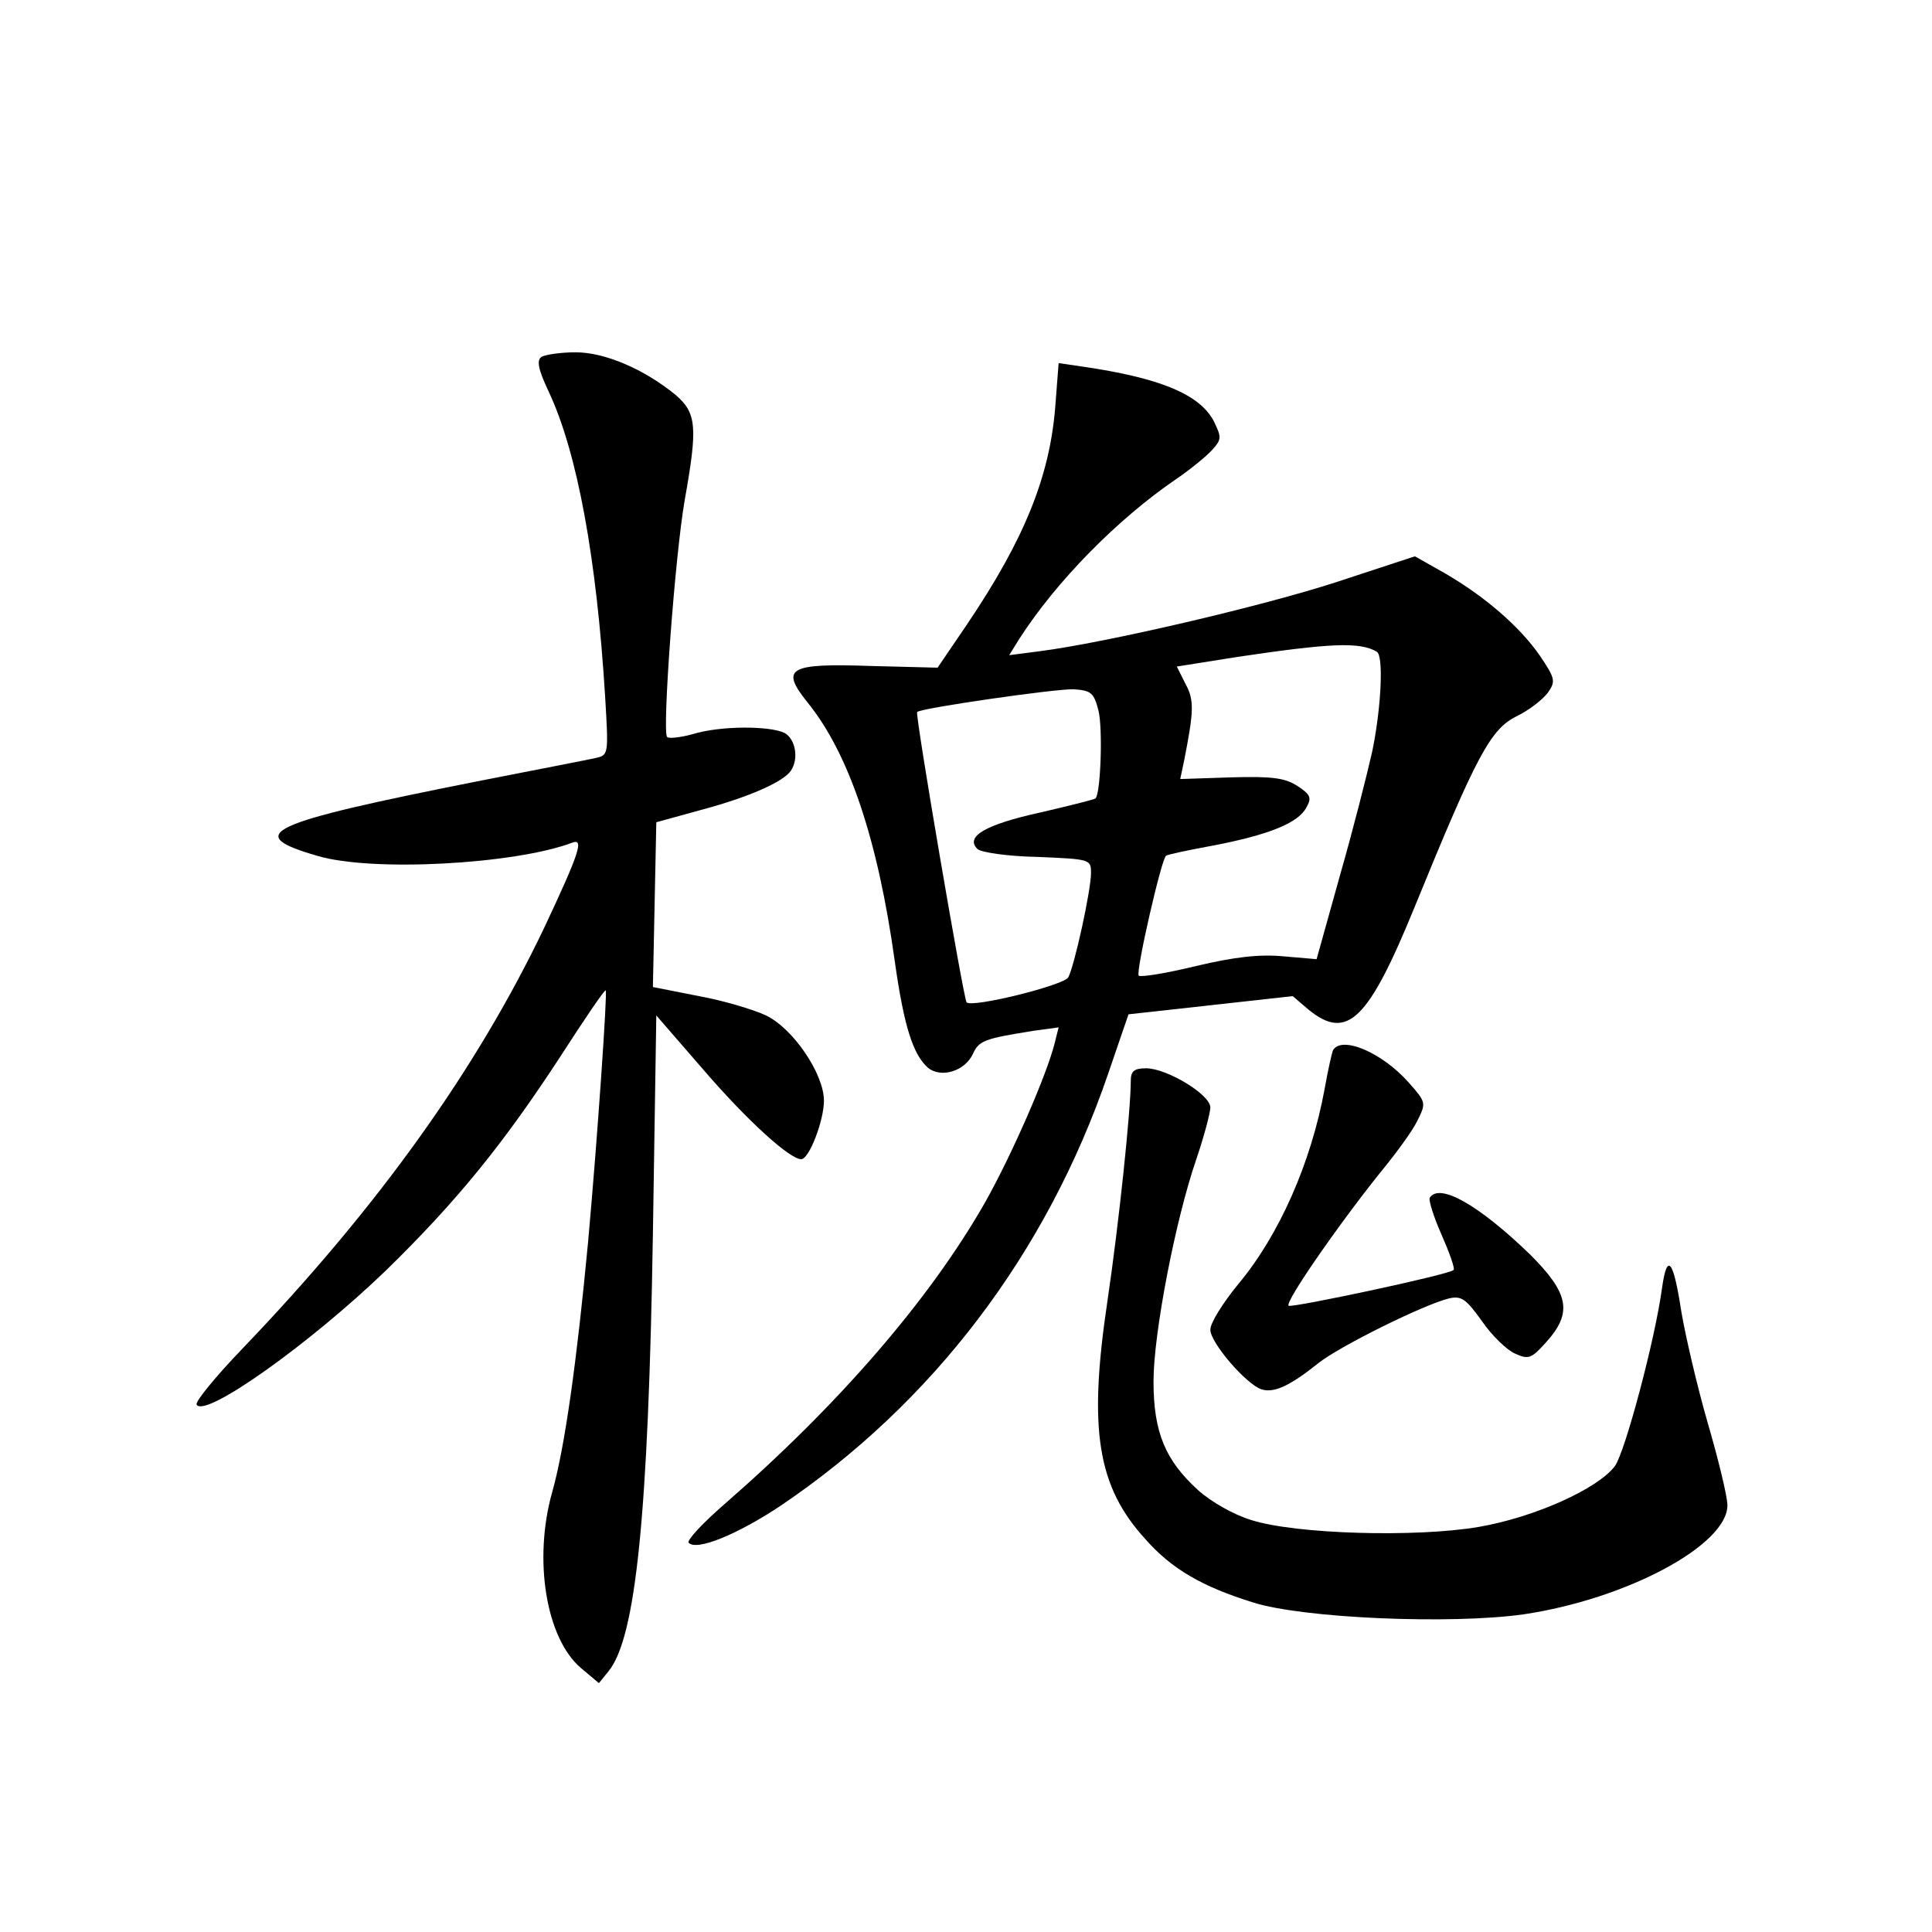<?xml version="1.0" standalone="no"?>
<!DOCTYPE svg PUBLIC "-//W3C//DTD SVG 20010904//EN"
 "http://www.w3.org/TR/2001/REC-SVG-20010904/DTD/svg10.dtd">
<svg version="1.0" xmlns="http://www.w3.org/2000/svg"
 width="340pt" height="340pt" viewBox="0 0 340 340"
 preserveAspectRatio="xMidYMid meet">
<g transform="translate(0,340) scale(0.1,-0.1)"
fill="#000000" stroke="none">
<path d="M953 2772 c-9 -6 -6 -22 13 -62 50 -107 84 -292 99 -537 6 -101 6
-102 -17 -107 -13 -3 -106 -21 -208 -41 -373 -74 -413 -93 -282 -131 96 -29
348 -15 449 23 21 8 13 -17 -48 -147 -119 -250 -293 -494 -533 -744 -47 -49
-83 -93 -80 -98 15 -24 199 107 333 236 125 122 207 223 308 378 42 65 77 117
79 115 3 -3 -14 -253 -31 -442 -20 -212 -41 -362 -63 -440 -34 -120 -11 -259
51 -311 l31 -26 17 21 c48 59 70 275 78 770 l6 384 85 -98 c76 -88 150 -155
170 -155 14 0 40 68 40 103 0 47 -54 127 -102 150 -21 10 -74 26 -118 34 l-81
16 3 145 3 145 80 22 c82 22 144 49 157 69 14 21 8 55 -11 66 -26 13 -114 13
-162 -2 -22 -6 -42 -8 -45 -5 -9 9 14 320 31 417 23 129 21 153 -16 185 -55
45 -124 75 -176 75 -26 0 -53 -4 -60 -8z"/>
<path d="M1857 2683 c-10 -122 -54 -232 -156 -383 l-51 -75 -118 3 c-145 5
-159 -4 -111 -64 73 -90 124 -241 154 -458 16 -113 32 -162 58 -185 23 -19 65
-6 79 24 11 24 20 27 107 41 l44 6 -7 -28 c-14 -56 -76 -198 -123 -281 -97
-170 -257 -355 -458 -530 -38 -33 -67 -64 -63 -68 14 -15 86 15 160 64 269
181 470 445 578 761 l36 105 145 16 144 16 28 -24 c68 -55 105 -19 187 182
109 267 133 311 178 334 23 11 47 30 56 42 14 20 13 25 -14 65 -36 52 -98 105
-167 145 l-53 30 -137 -45 c-132 -43 -407 -107 -523 -122 l-54 -7 18 29 c65
101 172 210 276 281 25 17 53 40 63 51 17 19 17 22 3 51 -25 47 -94 76 -232
96 l-41 6 -6 -78z m566 -430 c12 -7 8 -97 -8 -175 -9 -40 -34 -139 -57 -219
l-41 -147 -58 5 c-43 4 -86 -1 -154 -17 -53 -13 -98 -20 -101 -17 -6 5 40 206
48 211 2 2 39 10 83 18 99 19 150 40 164 67 10 17 7 23 -16 38 -22 14 -44 17
-116 15 l-90 -3 7 33 c17 87 18 106 2 135 l-15 30 107 17 c162 24 215 27 245
9z m-490 -103 c8 -31 4 -146 -5 -155 -2 -2 -46 -13 -98 -25 -95 -21 -132 -42
-110 -64 6 -6 53 -13 105 -14 93 -4 95 -4 95 -28 0 -31 -29 -163 -40 -184 -8
-14 -169 -54 -179 -44 -5 5 -91 507 -87 511 7 7 244 41 275 40 31 -2 36 -6 44
-37z"/>
<path d="M2346 1552 c-2 -4 -9 -35 -15 -69 -24 -130 -80 -257 -152 -343 -27
-33 -49 -68 -49 -80 0 -23 63 -96 90 -105 22 -7 50 6 100 46 36 29 185 103
230 114 22 5 30 -1 58 -40 17 -25 44 -51 58 -57 24 -11 29 -9 55 20 47 52 40
86 -28 154 -91 88 -160 127 -177 100 -2 -4 7 -34 21 -65 14 -32 24 -60 21 -62
-7 -8 -280 -66 -290 -63 -10 4 102 163 172 248 20 25 45 59 54 77 16 32 16 33
-15 68 -46 52 -117 83 -133 57z"/>
<path d="M1990 1498 c0 -52 -21 -252 -41 -387 -34 -227 -18 -327 67 -420 46
-52 99 -83 189 -111 88 -28 348 -39 476 -21 182 27 359 122 359 192 0 15 -16
81 -35 146 -19 66 -39 153 -46 194 -14 92 -25 106 -34 43 -12 -90 -65 -289
-83 -314 -30 -40 -141 -90 -239 -107 -110 -19 -323 -13 -401 12 -30 9 -71 32
-94 53 -57 52 -78 101 -78 191 0 84 38 282 75 390 14 41 25 83 25 92 0 23 -77
69 -113 69 -21 0 -27 -5 -27 -22z"/>
</g>
</svg>
